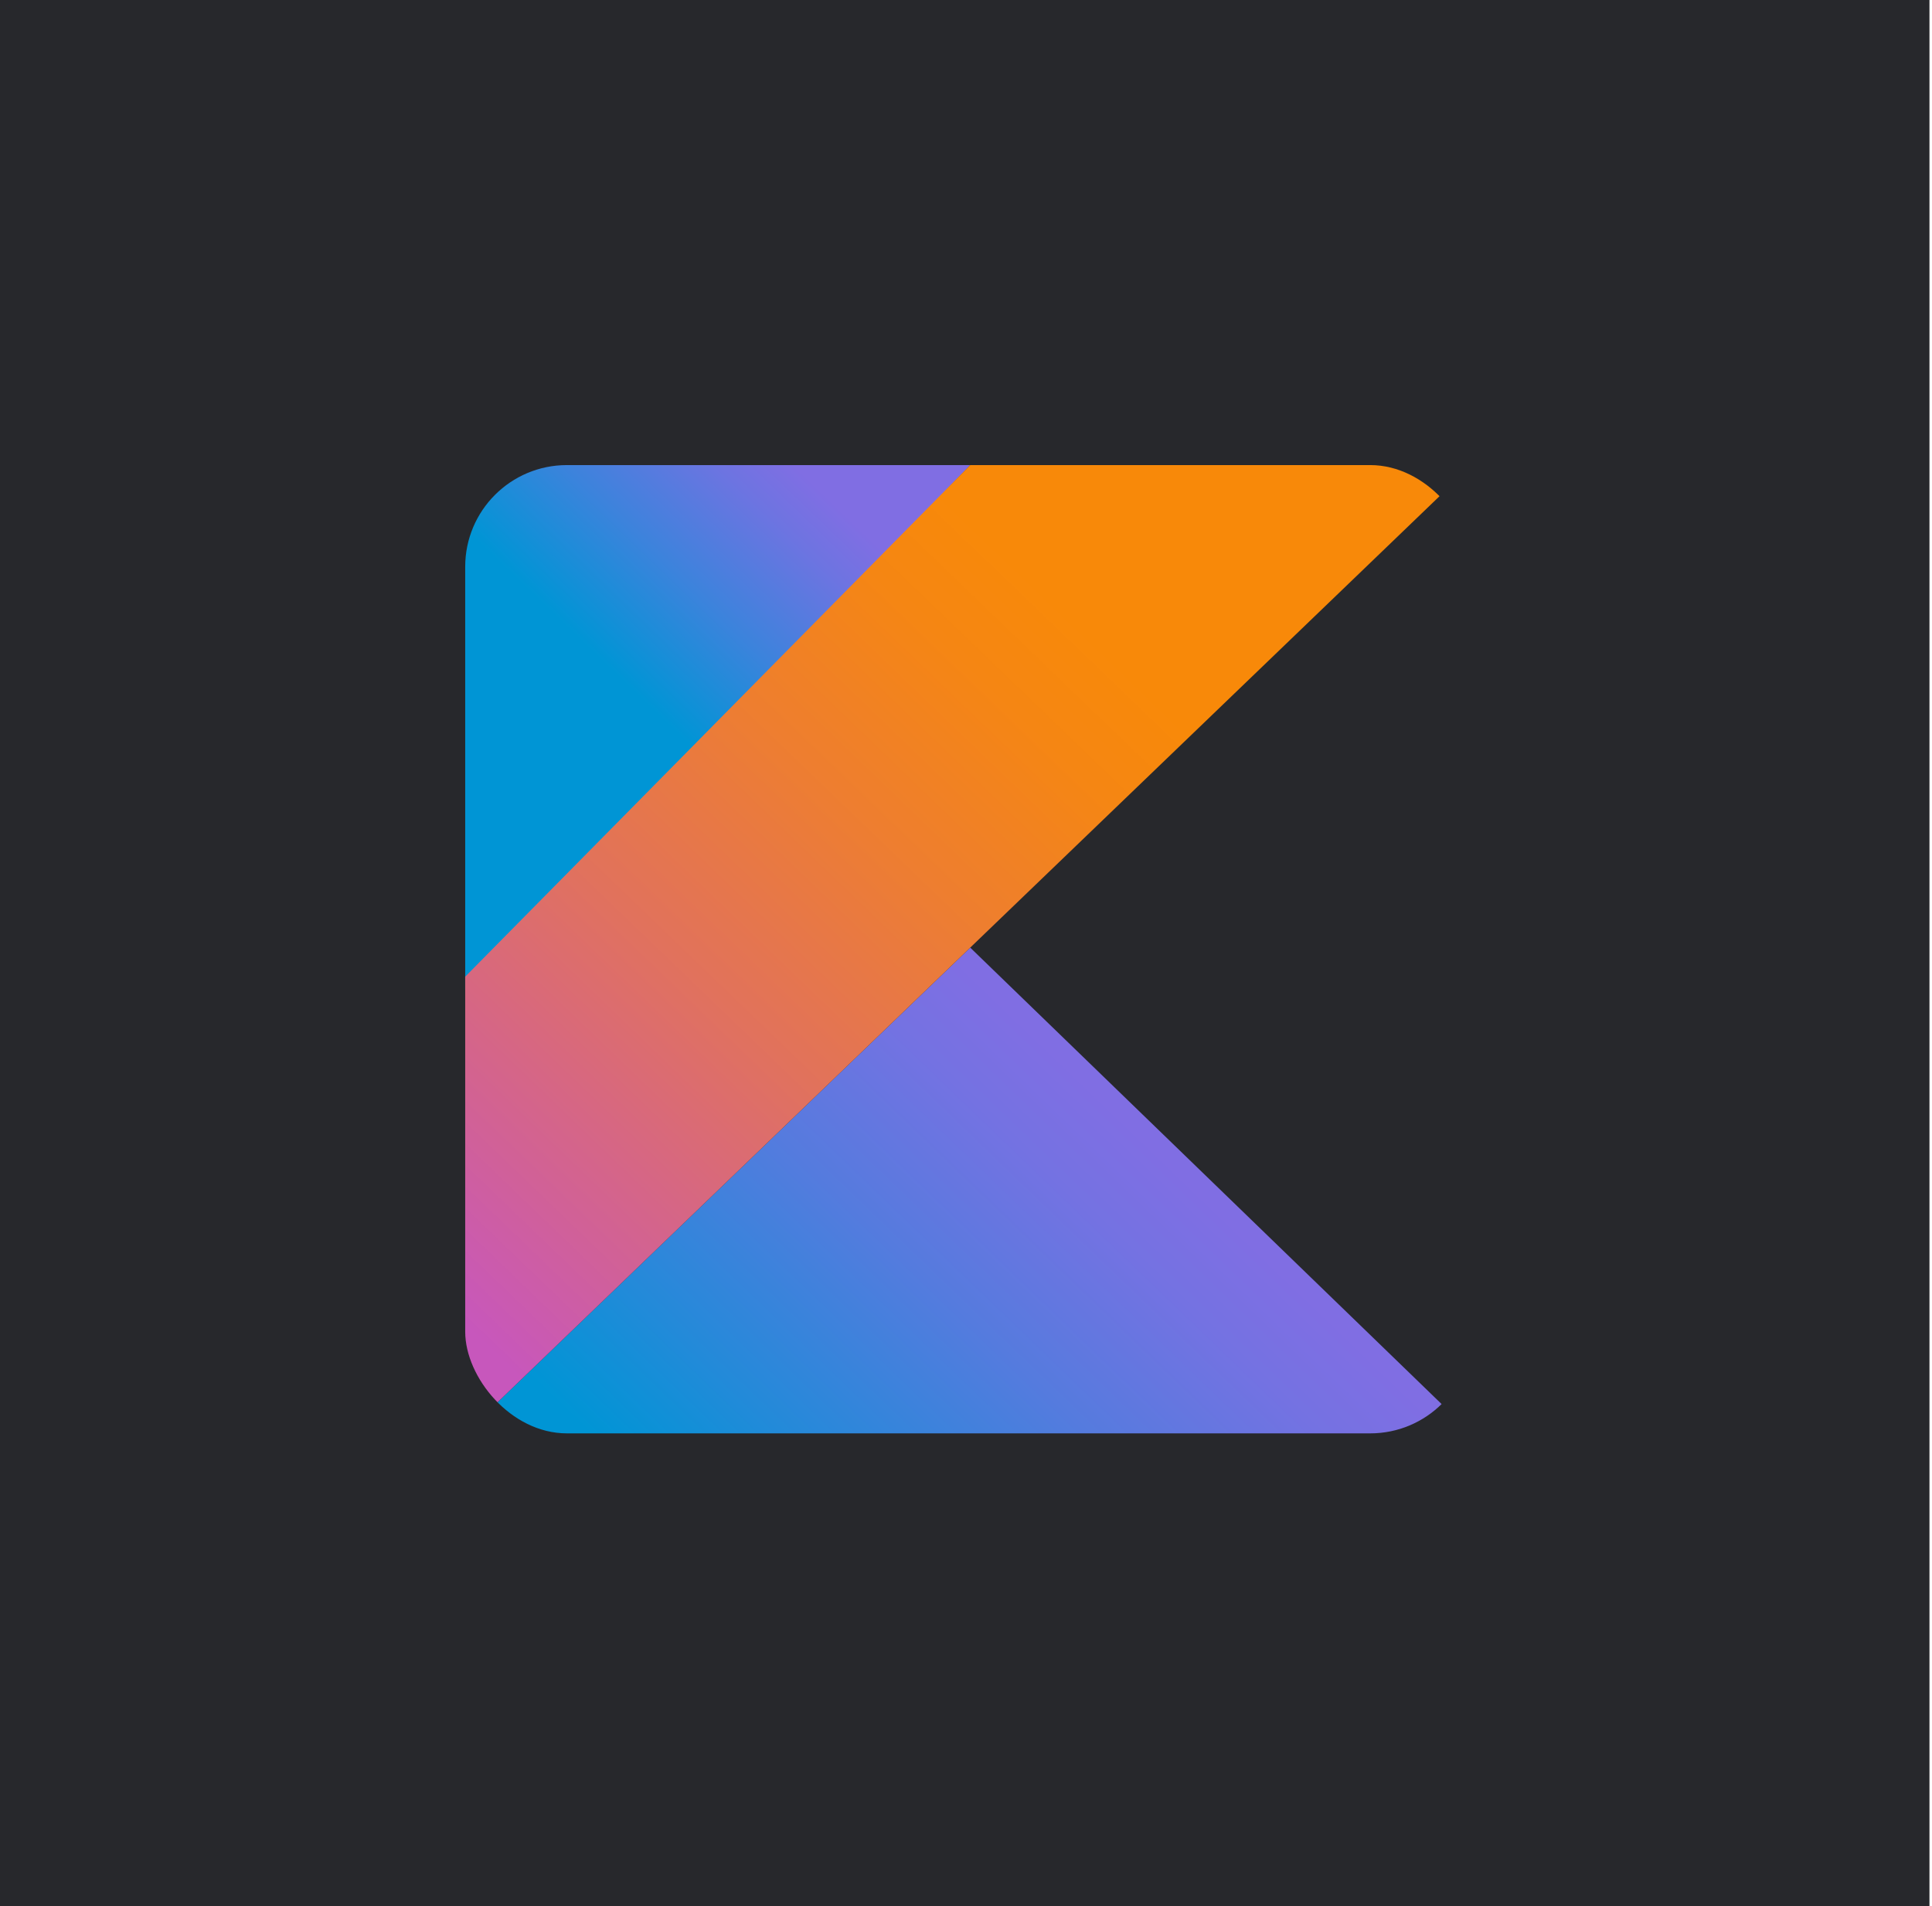 <svg width="304" height="300" viewBox="0 0 304 300" fill="none" xmlns="http://www.w3.org/2000/svg">
<rect width="303.6" height="300" fill="#27282C"/>
<g clip-path="url(#clip0)">
<path d="M73.2 225.6L152.664 149.146L231.6 225.6H73.2Z" fill="url(#paint0_linear)"/>
<path d="M73.2 73.2H152.664L73.2 155.75V73.2Z" fill="url(#paint1_linear)"/>
<path d="M152.664 73.2L73.2 153.718V225.6L152.664 149.146L231.6 73.2H152.664Z" fill="url(#paint2_linear)"/>
</g>
<defs>
<linearGradient id="paint0_linear" x1="115.333" y1="261.196" x2="187.281" y2="186.415" gradientUnits="userSpaceOnUse">
<stop offset="0.097" stop-color="#0095D5"/>
<stop offset="0.301" stop-color="#238AD9"/>
<stop offset="0.621" stop-color="#557BDE"/>
<stop offset="0.864" stop-color="#7472E2"/>
<stop offset="1" stop-color="#806EE3"/>
</linearGradient>
<linearGradient id="paint1_linear" x1="84.312" y1="103.83" x2="126.1" y2="60.397" gradientUnits="userSpaceOnUse">
<stop offset="0.118" stop-color="#0095D5"/>
<stop offset="0.418" stop-color="#3C83DC"/>
<stop offset="0.696" stop-color="#6D74E1"/>
<stop offset="0.833" stop-color="#806EE3"/>
</linearGradient>
<linearGradient id="paint2_linear" x1="46.532" y1="213.316" x2="188.242" y2="66.026" gradientUnits="userSpaceOnUse">
<stop offset="0.107" stop-color="#C757BC"/>
<stop offset="0.214" stop-color="#D0609A"/>
<stop offset="0.425" stop-color="#E1725C"/>
<stop offset="0.605" stop-color="#EE7E2F"/>
<stop offset="0.743" stop-color="#F58613"/>
<stop offset="0.823" stop-color="#F88909"/>
</linearGradient>
<clipPath id="clip0">
<rect x="73.2" y="73.2" width="158.4" height="152.4" rx="16" fill="white"/>
</clipPath>
</defs>
</svg>
